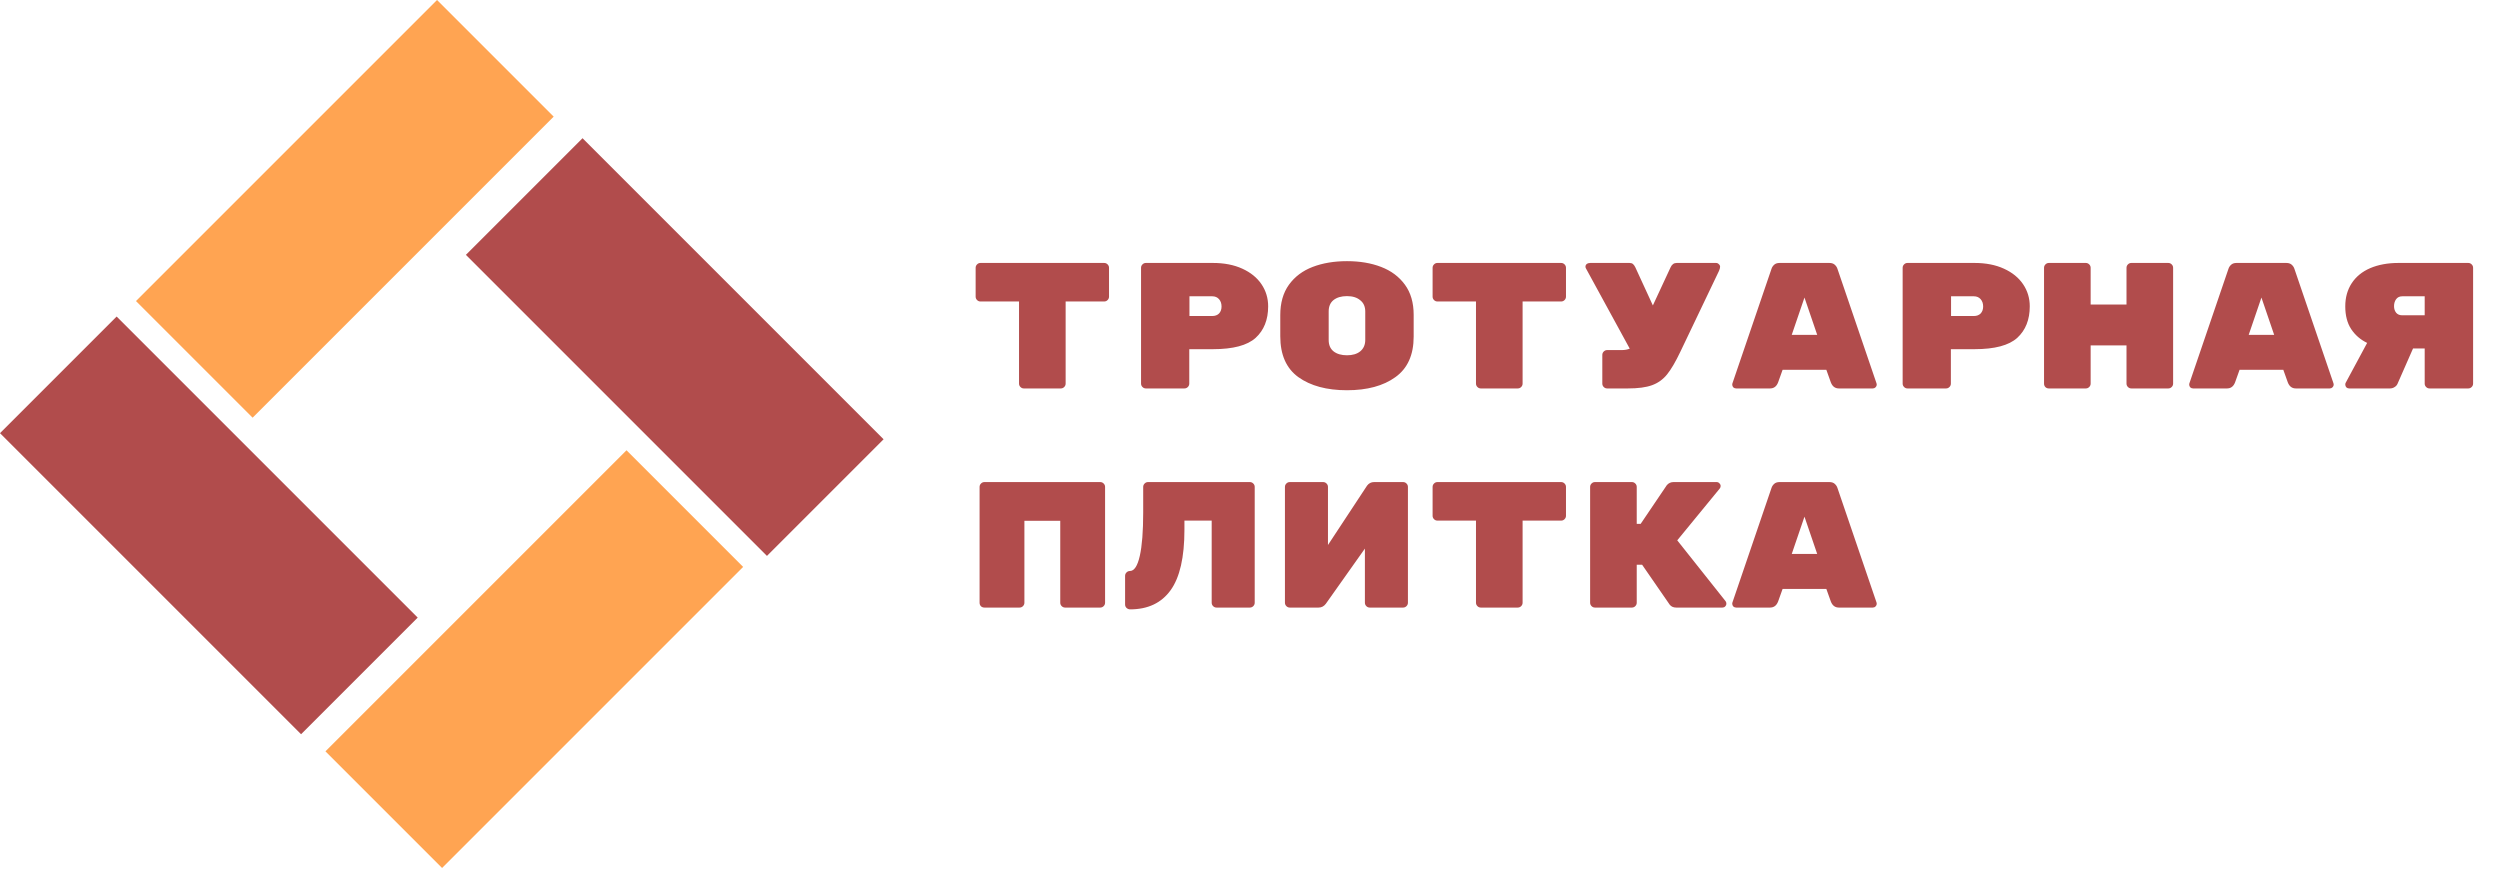 <svg width="251" height="88" viewBox="0 0 251 88" fill="none" xmlns="http://www.w3.org/2000/svg">
<path d="M110.86 26.4C110.992 26.4 111.106 26.448 111.202 26.544C111.298 26.64 111.346 26.754 111.346 26.886V29.784C111.346 29.916 111.298 30.03 111.202 30.126C111.106 30.222 110.992 30.27 110.86 30.27H106.99V38.514C106.99 38.646 106.942 38.76 106.846 38.856C106.75 38.952 106.636 39 106.504 39H102.796C102.664 39 102.55 38.952 102.454 38.856C102.358 38.76 102.31 38.646 102.31 38.514V30.27H98.44C98.308 30.27 98.194 30.222 98.098 30.126C98.002 30.03 97.954 29.916 97.954 29.784V26.886C97.954 26.754 98.002 26.64 98.098 26.544C98.194 26.448 98.308 26.4 98.44 26.4H110.86ZM121.779 26.4C122.907 26.4 123.891 26.592 124.731 26.976C125.571 27.36 126.213 27.882 126.657 28.542C127.101 29.202 127.323 29.94 127.323 30.756C127.323 32.1 126.903 33.156 126.063 33.924C125.223 34.68 123.795 35.058 121.779 35.058H119.403V38.514C119.403 38.646 119.355 38.76 119.259 38.856C119.163 38.952 119.049 39 118.917 39H115.047C114.915 39 114.801 38.952 114.705 38.856C114.609 38.76 114.561 38.646 114.561 38.514V26.886C114.561 26.754 114.609 26.64 114.705 26.544C114.801 26.448 114.915 26.4 115.047 26.4H121.779ZM121.707 31.728C121.995 31.728 122.223 31.644 122.391 31.476C122.559 31.296 122.643 31.062 122.643 30.774C122.643 30.474 122.559 30.228 122.391 30.036C122.223 29.844 121.995 29.748 121.707 29.748H119.421V31.728H121.707ZM141.932 33.798C141.932 35.634 141.32 36.99 140.096 37.866C138.884 38.742 137.264 39.18 135.236 39.18C133.208 39.18 131.582 38.742 130.358 37.866C129.146 36.99 128.54 35.622 128.54 33.762V31.638C128.54 30.414 128.828 29.4 129.404 28.596C129.992 27.78 130.79 27.18 131.798 26.796C132.806 26.412 133.952 26.22 135.236 26.22C136.52 26.22 137.66 26.412 138.656 26.796C139.664 27.18 140.462 27.774 141.05 28.578C141.638 29.382 141.932 30.39 141.932 31.602V33.798ZM133.4 34.14C133.4 34.632 133.562 35.01 133.886 35.274C134.222 35.538 134.672 35.67 135.236 35.67C135.8 35.67 136.244 35.538 136.568 35.274C136.904 34.998 137.072 34.614 137.072 34.122V31.278C137.072 30.786 136.904 30.408 136.568 30.144C136.244 29.868 135.8 29.73 135.236 29.73C134.672 29.73 134.222 29.862 133.886 30.126C133.562 30.39 133.4 30.768 133.4 31.26V34.14ZM156.739 26.4C156.871 26.4 156.985 26.448 157.081 26.544C157.177 26.64 157.225 26.754 157.225 26.886V29.784C157.225 29.916 157.177 30.03 157.081 30.126C156.985 30.222 156.871 30.27 156.739 30.27H152.869V38.514C152.869 38.646 152.821 38.76 152.725 38.856C152.629 38.952 152.515 39 152.383 39H148.675C148.543 39 148.429 38.952 148.333 38.856C148.237 38.76 148.189 38.646 148.189 38.514V30.27H144.319C144.187 30.27 144.073 30.222 143.977 30.126C143.881 30.03 143.833 29.916 143.833 29.784V26.886C143.833 26.754 143.881 26.64 143.977 26.544C144.073 26.448 144.187 26.4 144.319 26.4H156.739ZM172.284 26.4C172.404 26.4 172.5 26.442 172.572 26.526C172.656 26.598 172.698 26.682 172.698 26.778C172.698 26.886 172.662 27.024 172.59 27.192L168.702 35.328C168.222 36.336 167.778 37.092 167.37 37.596C166.962 38.1 166.458 38.46 165.858 38.676C165.27 38.892 164.46 39 163.428 39H161.358C161.226 39 161.112 38.952 161.016 38.856C160.92 38.76 160.872 38.646 160.872 38.514V35.634C160.872 35.502 160.92 35.388 161.016 35.292C161.112 35.196 161.226 35.148 161.358 35.148H162.816C163.128 35.148 163.398 35.1 163.626 35.004L159.234 26.958C159.198 26.898 159.18 26.838 159.18 26.778C159.18 26.67 159.222 26.58 159.306 26.508C159.402 26.436 159.522 26.4 159.666 26.4H163.608C163.752 26.4 163.866 26.436 163.95 26.508C164.034 26.58 164.112 26.688 164.184 26.832L165.948 30.666L167.73 26.832C167.862 26.544 168.066 26.4 168.342 26.4H172.284ZM178.523 38.388C178.367 38.796 178.097 39 177.713 39H174.311C174.203 39 174.107 38.964 174.023 38.892C173.951 38.808 173.915 38.712 173.915 38.604L173.933 38.496L177.857 26.994C177.905 26.838 177.995 26.7 178.127 26.58C178.259 26.46 178.439 26.4 178.667 26.4H183.671C183.899 26.4 184.079 26.46 184.211 26.58C184.343 26.7 184.433 26.838 184.481 26.994L188.405 38.496L188.423 38.604C188.423 38.712 188.381 38.808 188.297 38.892C188.225 38.964 188.135 39 188.027 39H184.625C184.241 39 183.971 38.796 183.815 38.388L183.365 37.128H178.973L178.523 38.388ZM181.169 29.874L179.891 33.618H182.447L181.169 29.874ZM198.244 26.4C199.372 26.4 200.356 26.592 201.196 26.976C202.036 27.36 202.678 27.882 203.122 28.542C203.566 29.202 203.788 29.94 203.788 30.756C203.788 32.1 203.368 33.156 202.528 33.924C201.688 34.68 200.26 35.058 198.244 35.058H195.868V38.514C195.868 38.646 195.82 38.76 195.724 38.856C195.628 38.952 195.514 39 195.382 39H191.512C191.38 39 191.266 38.952 191.17 38.856C191.074 38.76 191.026 38.646 191.026 38.514V26.886C191.026 26.754 191.074 26.64 191.17 26.544C191.266 26.448 191.38 26.4 191.512 26.4H198.244ZM198.172 31.728C198.46 31.728 198.688 31.644 198.856 31.476C199.024 31.296 199.108 31.062 199.108 30.774C199.108 30.474 199.024 30.228 198.856 30.036C198.688 29.844 198.46 29.748 198.172 29.748H195.886V31.728H198.172ZM217.695 26.4C217.827 26.4 217.941 26.448 218.037 26.544C218.133 26.64 218.181 26.754 218.181 26.886V38.514C218.181 38.646 218.133 38.76 218.037 38.856C217.941 38.952 217.827 39 217.695 39H213.987C213.855 39 213.741 38.952 213.645 38.856C213.549 38.76 213.501 38.646 213.501 38.514V34.68H209.901V38.514C209.901 38.646 209.853 38.76 209.757 38.856C209.661 38.952 209.547 39 209.415 39H205.707C205.575 39 205.461 38.958 205.365 38.874C205.269 38.778 205.221 38.658 205.221 38.514V26.886C205.221 26.754 205.269 26.64 205.365 26.544C205.461 26.448 205.575 26.4 205.707 26.4H209.415C209.547 26.4 209.661 26.448 209.757 26.544C209.853 26.64 209.901 26.754 209.901 26.886V30.576H213.501V26.886C213.501 26.754 213.549 26.64 213.645 26.544C213.741 26.448 213.855 26.4 213.987 26.4H217.695ZM224.402 38.388C224.246 38.796 223.976 39 223.592 39H220.19C220.082 39 219.986 38.964 219.902 38.892C219.83 38.808 219.794 38.712 219.794 38.604L219.812 38.496L223.736 26.994C223.784 26.838 223.874 26.7 224.006 26.58C224.138 26.46 224.318 26.4 224.546 26.4H229.55C229.778 26.4 229.958 26.46 230.09 26.58C230.222 26.7 230.312 26.838 230.36 26.994L234.284 38.496L234.302 38.604C234.302 38.712 234.26 38.808 234.176 38.892C234.104 38.964 234.014 39 233.906 39H230.504C230.12 39 229.85 38.796 229.694 38.388L229.244 37.128H224.852L224.402 38.388ZM227.048 29.874L225.77 33.618H228.326L227.048 29.874ZM247.813 26.4C247.945 26.4 248.059 26.448 248.155 26.544C248.251 26.64 248.299 26.754 248.299 26.886V38.514C248.299 38.646 248.251 38.76 248.155 38.856C248.059 38.952 247.945 39 247.813 39H243.925C243.793 39 243.679 38.952 243.583 38.856C243.487 38.76 243.439 38.646 243.439 38.514V34.986H242.269L240.703 38.55C240.643 38.682 240.541 38.79 240.397 38.874C240.265 38.958 240.115 39 239.947 39H235.861C235.753 39 235.657 38.964 235.573 38.892C235.501 38.808 235.465 38.712 235.465 38.604C235.465 38.544 235.477 38.49 235.501 38.442L237.661 34.428C236.989 34.104 236.455 33.642 236.059 33.042C235.663 32.442 235.465 31.68 235.465 30.756C235.465 29.868 235.681 29.094 236.113 28.434C236.545 27.774 237.163 27.27 237.967 26.922C238.783 26.574 239.731 26.4 240.811 26.4H247.813ZM243.439 29.748H241.189C240.913 29.748 240.703 29.85 240.559 30.054C240.427 30.246 240.361 30.474 240.361 30.738C240.361 31.002 240.433 31.224 240.577 31.404C240.721 31.572 240.925 31.656 241.189 31.656H243.439V29.748ZM110.464 48.4C110.596 48.4 110.71 48.448 110.806 48.544C110.902 48.64 110.95 48.754 110.95 48.886V60.514C110.95 60.646 110.902 60.76 110.806 60.856C110.71 60.952 110.596 61 110.464 61H106.936C106.804 61 106.69 60.952 106.594 60.856C106.498 60.76 106.45 60.646 106.45 60.514V52.288H102.85V60.514C102.85 60.646 102.802 60.76 102.706 60.856C102.61 60.952 102.496 61 102.364 61H98.836C98.704 61 98.59 60.958 98.494 60.874C98.398 60.778 98.35 60.658 98.35 60.514V48.886C98.35 48.754 98.398 48.64 98.494 48.544C98.59 48.448 98.704 48.4 98.836 48.4H110.464ZM113.463 61.18C113.331 61.18 113.211 61.132 113.103 61.036C113.007 60.94 112.959 60.826 112.959 60.694V57.814C112.959 57.682 113.007 57.568 113.103 57.472C113.199 57.376 113.313 57.328 113.445 57.328C113.877 57.328 114.207 56.824 114.435 55.816C114.663 54.808 114.777 53.35 114.777 51.442V48.886C114.777 48.754 114.825 48.64 114.921 48.544C115.017 48.448 115.131 48.4 115.263 48.4H125.487C125.619 48.4 125.733 48.448 125.829 48.544C125.925 48.64 125.973 48.754 125.973 48.886V60.514C125.973 60.646 125.925 60.76 125.829 60.856C125.733 60.952 125.619 61 125.487 61H122.139C122.007 61 121.893 60.952 121.797 60.856C121.701 60.76 121.653 60.646 121.653 60.514V52.27H118.917V53.188C118.917 55.948 118.455 57.97 117.531 59.254C116.607 60.538 115.251 61.18 113.463 61.18ZM132.842 48.4C132.974 48.4 133.088 48.448 133.184 48.544C133.28 48.64 133.328 48.754 133.328 48.886V54.718L137.252 48.76C137.432 48.52 137.666 48.4 137.954 48.4H140.87C141.002 48.4 141.116 48.448 141.212 48.544C141.308 48.64 141.356 48.754 141.356 48.886V60.514C141.356 60.646 141.308 60.76 141.212 60.856C141.116 60.952 141.002 61 140.87 61H137.522C137.39 61 137.276 60.952 137.18 60.856C137.084 60.76 137.036 60.646 137.036 60.514V55.078L133.112 60.622C132.92 60.874 132.68 61 132.392 61H129.494C129.362 61 129.248 60.952 129.152 60.856C129.056 60.76 129.008 60.646 129.008 60.514V48.886C129.008 48.754 129.056 48.64 129.152 48.544C129.248 48.448 129.362 48.4 129.494 48.4H132.842ZM156.739 48.4C156.871 48.4 156.985 48.448 157.081 48.544C157.177 48.64 157.225 48.754 157.225 48.886V51.784C157.225 51.916 157.177 52.03 157.081 52.126C156.985 52.222 156.871 52.27 156.739 52.27H152.869V60.514C152.869 60.646 152.821 60.76 152.725 60.856C152.629 60.952 152.515 61 152.383 61H148.675C148.543 61 148.429 60.952 148.333 60.856C148.237 60.76 148.189 60.646 148.189 60.514V52.27H144.319C144.187 52.27 144.073 52.222 143.977 52.126C143.881 52.03 143.833 51.916 143.833 51.784V48.886C143.833 48.754 143.881 48.64 143.977 48.544C144.073 48.448 144.187 48.4 144.319 48.4H156.739ZM173.256 60.37C173.304 60.442 173.328 60.52 173.328 60.604C173.328 60.712 173.286 60.808 173.202 60.892C173.13 60.964 173.04 61 172.932 61H168.288C168.012 61 167.796 60.904 167.64 60.712L164.868 56.698H164.328V60.514C164.328 60.646 164.28 60.76 164.184 60.856C164.088 60.952 163.974 61 163.842 61H160.134C160.002 61 159.888 60.952 159.792 60.856C159.696 60.76 159.648 60.646 159.648 60.514V48.886C159.648 48.754 159.696 48.64 159.792 48.544C159.888 48.448 160.002 48.4 160.134 48.4H163.842C163.974 48.4 164.088 48.448 164.184 48.544C164.28 48.64 164.328 48.754 164.328 48.886V52.594H164.724L167.352 48.706C167.532 48.502 167.754 48.4 168.018 48.4H172.356C172.464 48.4 172.554 48.442 172.626 48.526C172.71 48.598 172.752 48.688 172.752 48.796C172.752 48.892 172.722 48.976 172.662 49.048L168.396 54.25L173.256 60.37ZM178.523 60.388C178.367 60.796 178.097 61 177.713 61H174.311C174.203 61 174.107 60.964 174.023 60.892C173.951 60.808 173.915 60.712 173.915 60.604L173.933 60.496L177.857 48.994C177.905 48.838 177.995 48.7 178.127 48.58C178.259 48.46 178.439 48.4 178.667 48.4H183.671C183.899 48.4 184.079 48.46 184.211 48.58C184.343 48.7 184.433 48.838 184.481 48.994L188.405 60.496L188.423 60.604C188.423 60.712 188.381 60.808 188.297 60.892C188.225 60.964 188.135 61 188.027 61H184.625C184.241 61 183.971 60.796 183.815 60.388L183.365 59.128H178.973L178.523 60.388ZM181.169 51.874L179.891 55.618H182.447L181.169 51.874Z" fill="#B14C4C"/>
<rect x="13.652" y="30.226" width="42.747" height="16.561" transform="rotate(-45 13.652 30.226)" fill="#FFA452"/>
<rect x="32.675" y="75.435" width="42.747" height="16.561" transform="rotate(-45 32.675 75.435)" fill="#FFA452"/>
<rect x="58.486" y="13.876" width="42.747" height="16.561" transform="rotate(45 58.486 13.876)" fill="#B14C4C"/>
<rect x="11.711" y="31.78" width="42.747" height="16.561" transform="rotate(45 11.711 31.78)" fill="#B14C4C"/>
</svg>
